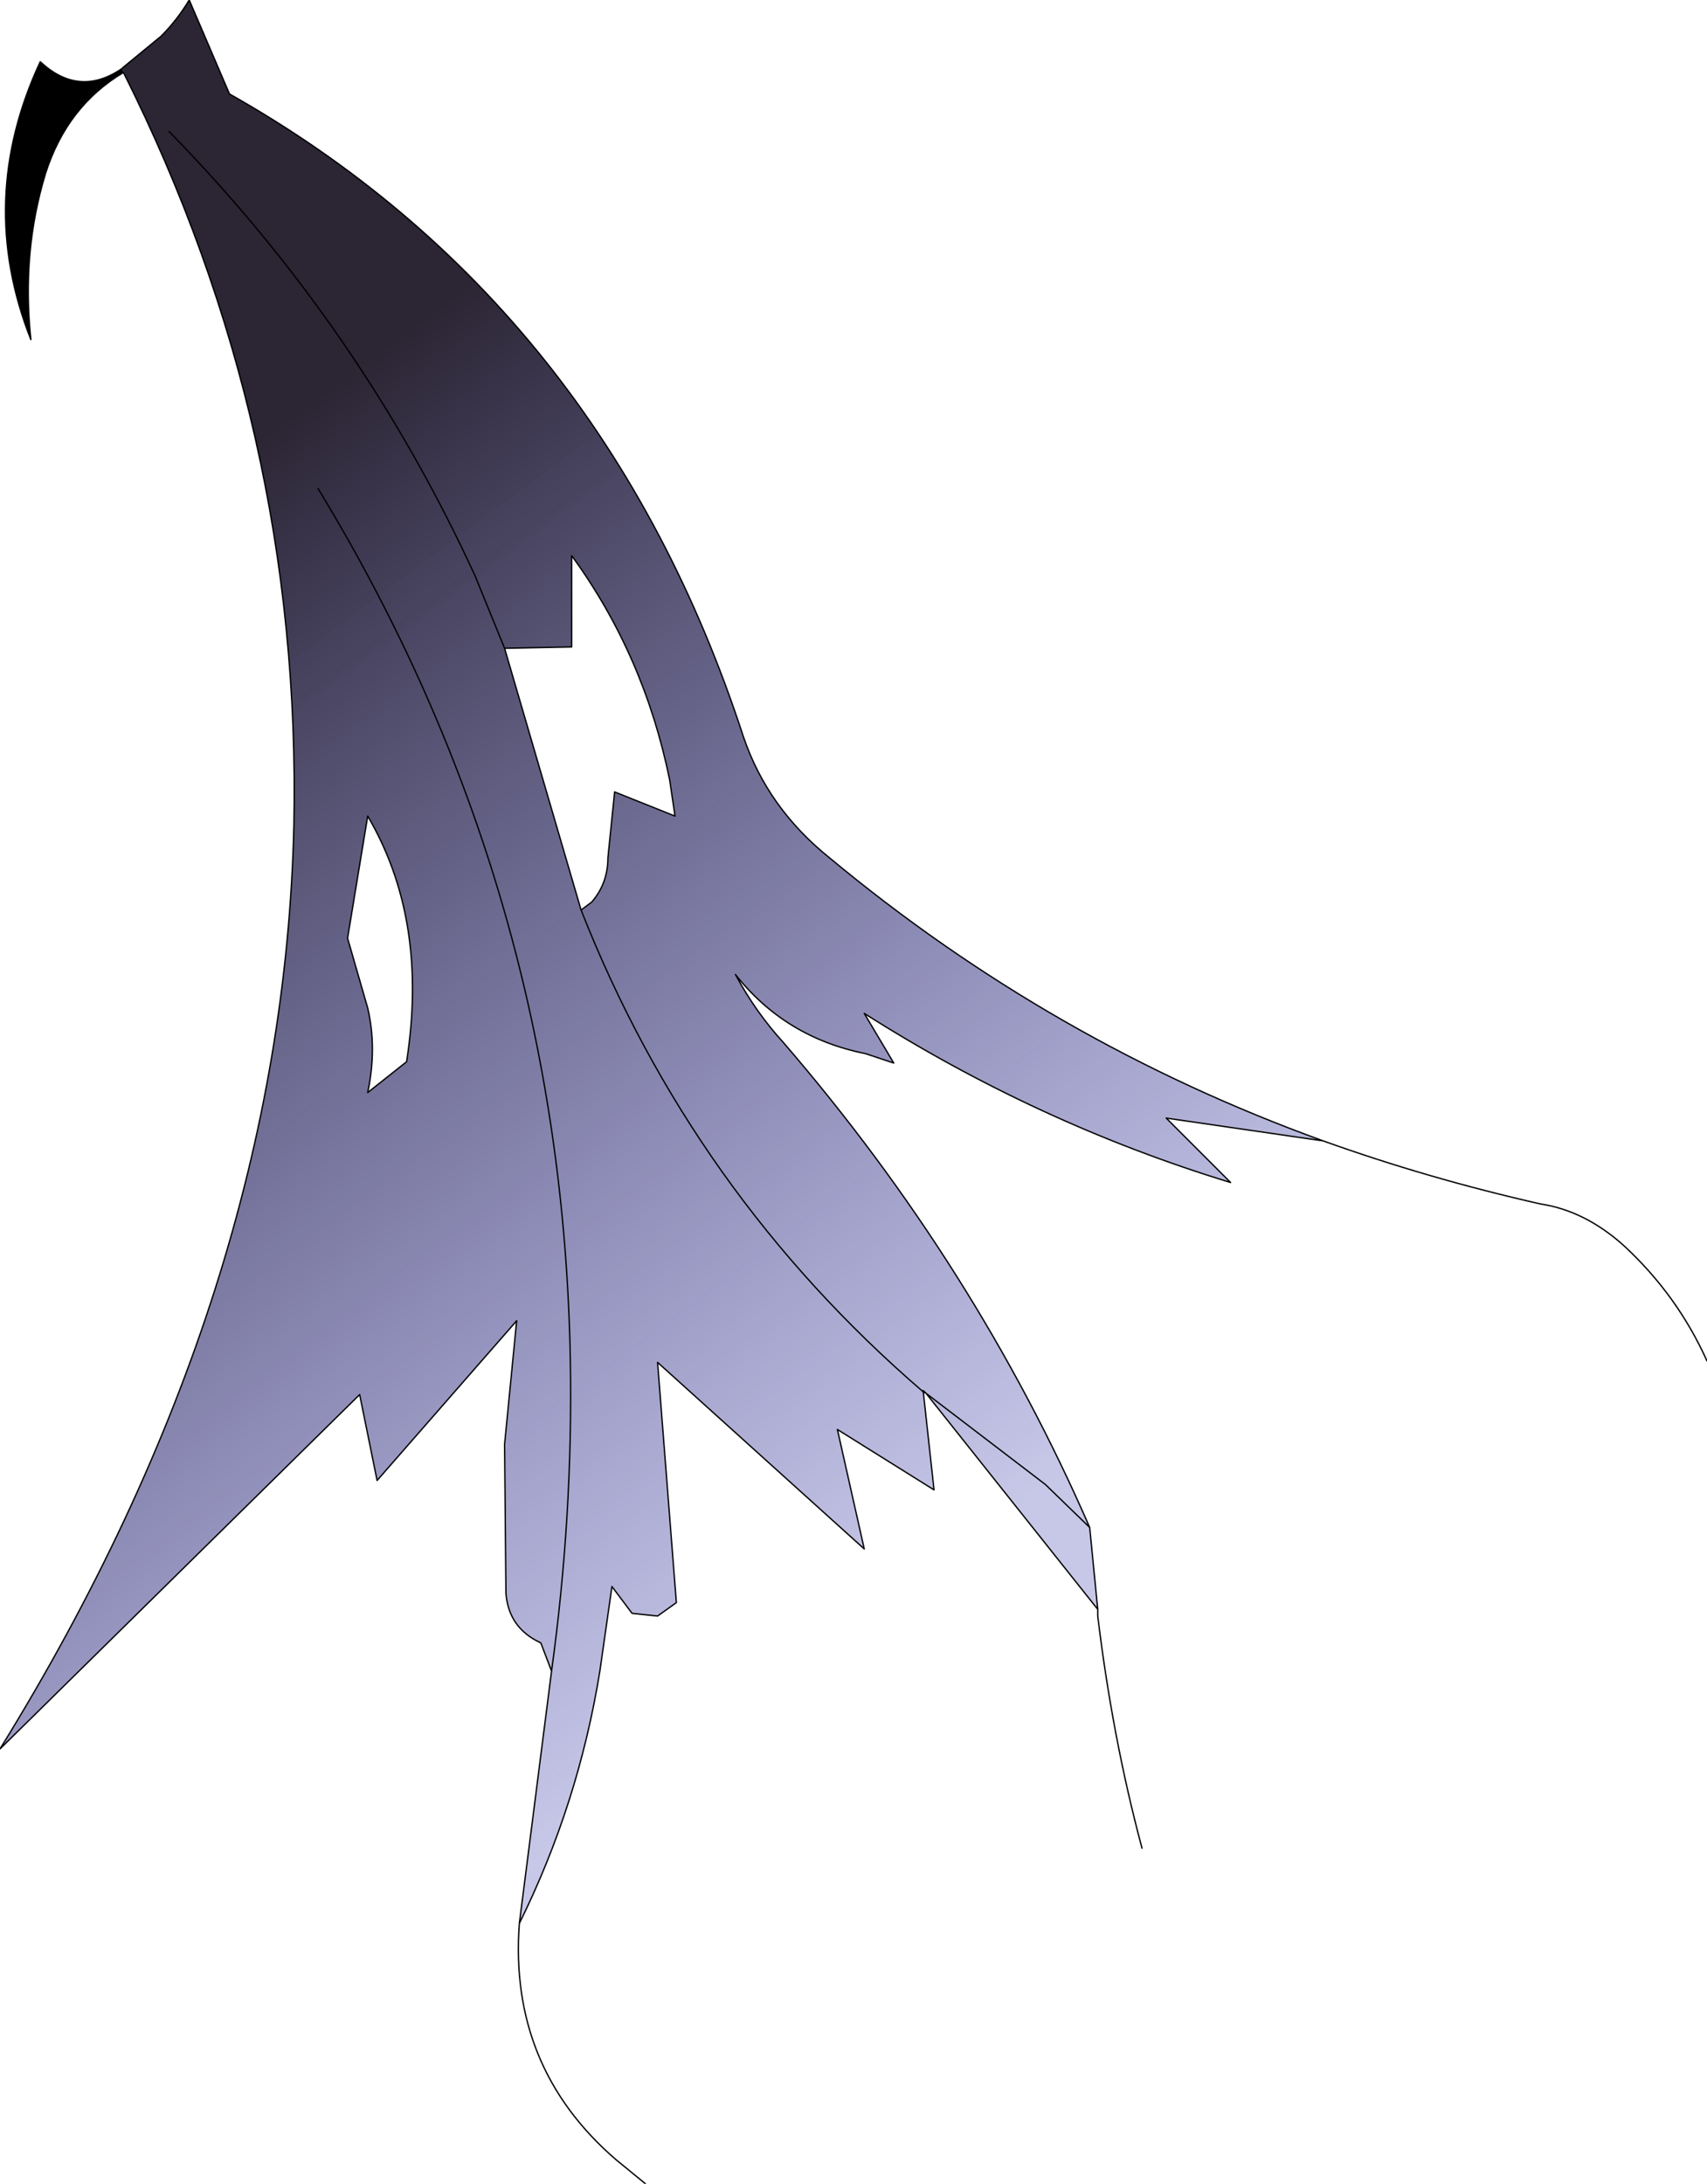 <?xml version="1.0" encoding="UTF-8" standalone="no"?>
<svg xmlns:xlink="http://www.w3.org/1999/xlink" height="81.35px" width="63.6px" xmlns="http://www.w3.org/2000/svg">
  <g transform="matrix(1.0, 0.0, 0.0, 1.0, 31.6, 40.7)">
    <path d="M-27.05 -38.15 L-27.0 -38.2 -25.6 -39.35 Q-25.0 -39.95 -24.55 -40.7 L-23.05 -37.2 Q-9.15 -29.35 -3.9 -13.25 -3.0 -10.6 -0.7 -8.75 7.6 -1.85 17.7 1.8 L11.85 0.95 14.25 3.35 Q7.05 1.15 0.6 -2.95 L1.7 -1.1 0.65 -1.45 Q-2.35 -2.05 -4.2 -4.4 -3.45 -3.0 -2.4 -1.85 4.75 6.45 9.0 16.2 L9.3 19.25 2.9 11.2 7.35 14.6 9.0 16.2 7.35 14.6 2.9 11.2 2.8 11.1 2.8 11.15 3.2 14.8 -0.4 12.55 0.6 17.0 -7.1 10.05 -6.4 19.0 -7.1 19.5 -8.05 19.4 -8.8 18.4 -9.25 21.55 Q-10.05 26.5 -12.25 30.95 L-11.05 21.55 -11.45 20.5 Q-12.65 19.95 -12.75 18.65 L-12.8 13.1 -12.35 8.5 -17.55 14.45 -18.2 11.25 -31.6 24.45 Q-21.05 7.4 -20.65 -9.95 -20.35 -24.75 -27.0 -38.0 L-27.05 -38.15 M-19.75 -22.5 Q-10.65 -7.55 -10.35 10.0 -10.25 15.75 -11.05 21.55 -10.25 15.75 -10.35 10.0 -10.65 -7.55 -19.75 -22.5 M-25.3 -35.8 Q-18.15 -28.5 -13.9 -19.25 L-12.8 -16.55 -13.9 -19.25 Q-18.15 -28.5 -25.3 -35.8 M-12.8 -16.55 L-9.95 -6.8 -9.55 -7.1 Q-8.95 -7.8 -8.95 -8.75 L-8.7 -11.2 -6.45 -10.3 -6.65 -11.65 Q-7.6 -16.3 -10.3 -20.0 L-10.3 -16.6 -12.8 -16.55 M-17.9 -10.3 L-18.65 -5.75 -17.9 -3.15 Q-17.55 -1.65 -17.9 0.0 L-16.45 -1.15 -16.4 -1.5 Q-15.7 -6.55 -17.9 -10.3 M-9.95 -6.8 Q-5.8 3.75 2.8 11.15 -5.8 3.75 -9.95 -6.8" fill="url(#gradient0)" fill-rule="evenodd" stroke="none"/>
    <path d="M-27.05 -38.15 L-27.0 -38.0 Q-29.1 -36.75 -29.9 -34.25 -30.8 -31.3 -30.45 -28.05 -32.5 -33.25 -30.1 -38.4 -28.65 -37.05 -27.05 -38.15" fill="#000000" fill-rule="evenodd" stroke="none"/>
    <path d="M9.0 16.2 Q4.75 6.45 -2.4 -1.85 -3.45 -3.0 -4.2 -4.4 -2.35 -2.05 0.65 -1.45 L1.7 -1.1 0.6 -2.95 Q7.05 1.15 14.25 3.35 L11.85 0.95 17.7 1.8 Q7.6 -1.85 -0.7 -8.75 -3.0 -10.6 -3.9 -13.25 -9.15 -29.35 -23.05 -37.2 L-24.55 -40.7 Q-25.0 -39.95 -25.6 -39.35 L-27.0 -38.2 -27.05 -38.15 M-27.0 -38.0 Q-20.35 -24.75 -20.65 -9.95 -21.05 7.4 -31.6 24.45 L-18.2 11.25 -17.55 14.45 -12.35 8.5 -12.8 13.1 -12.75 18.65 Q-12.65 19.95 -11.45 20.5 L-11.05 21.55 Q-10.25 15.75 -10.35 10.0 -10.65 -7.55 -19.75 -22.5 M-27.0 -38.0 Q-29.1 -36.75 -29.9 -34.25 -30.8 -31.3 -30.45 -28.05 -32.5 -33.25 -30.1 -38.4 -28.65 -37.05 -27.05 -38.15 M-12.8 -16.55 L-13.9 -19.25 Q-18.15 -28.5 -25.3 -35.8 M-12.8 -16.55 L-9.95 -6.8 -9.55 -7.1 Q-8.95 -7.8 -8.95 -8.75 L-8.7 -11.2 -6.45 -10.3 -6.65 -11.65 Q-7.6 -16.3 -10.3 -20.0 L-10.3 -16.6 -12.8 -16.55 M-17.9 -10.3 Q-15.7 -6.55 -16.4 -1.5 L-16.45 -1.15 -17.9 0.0 Q-17.55 -1.65 -17.9 -3.15 L-18.65 -5.75 -17.9 -10.3 M2.8 11.15 L3.2 14.8 -0.4 12.55 0.6 17.0 -7.1 10.05 -6.4 19.0 -7.1 19.5 -8.05 19.4 -8.8 18.4 -9.25 21.55 Q-10.05 26.5 -12.25 30.95 -12.65 36.3 -8.65 39.75 L-7.55 40.65 M-11.05 21.55 L-12.25 30.95 M17.7 1.8 Q21.6 3.2 25.8 4.15 27.45 4.4 28.9 5.7 30.9 7.55 32.0 10.0 M2.8 11.15 L2.9 11.2 2.8 11.1 2.8 11.15 Q-5.8 3.75 -9.95 -6.8 M2.9 11.2 L9.3 19.25 9.0 16.2 7.35 14.6 2.9 11.2 M9.3 19.25 L9.3 19.5 Q9.85 24.05 10.95 28.15" fill="none" stroke="#000000" stroke-linecap="round" stroke-linejoin="round" stroke-width="0.05"/>
  </g>
  <defs>
    <linearGradient gradientTransform="matrix(0.018, 0.024, -0.035, 0.026, -6.95, -4.9)" gradientUnits="userSpaceOnUse" id="gradient0" spreadMethod="pad" x1="-819.2" x2="819.2">
      <stop offset="0.0" stop-color="#251f2e" stop-opacity="0.973"/>
      <stop offset="0.992" stop-color="#3939ac" stop-opacity="0.282"/>
    </linearGradient>
  </defs>
</svg>
